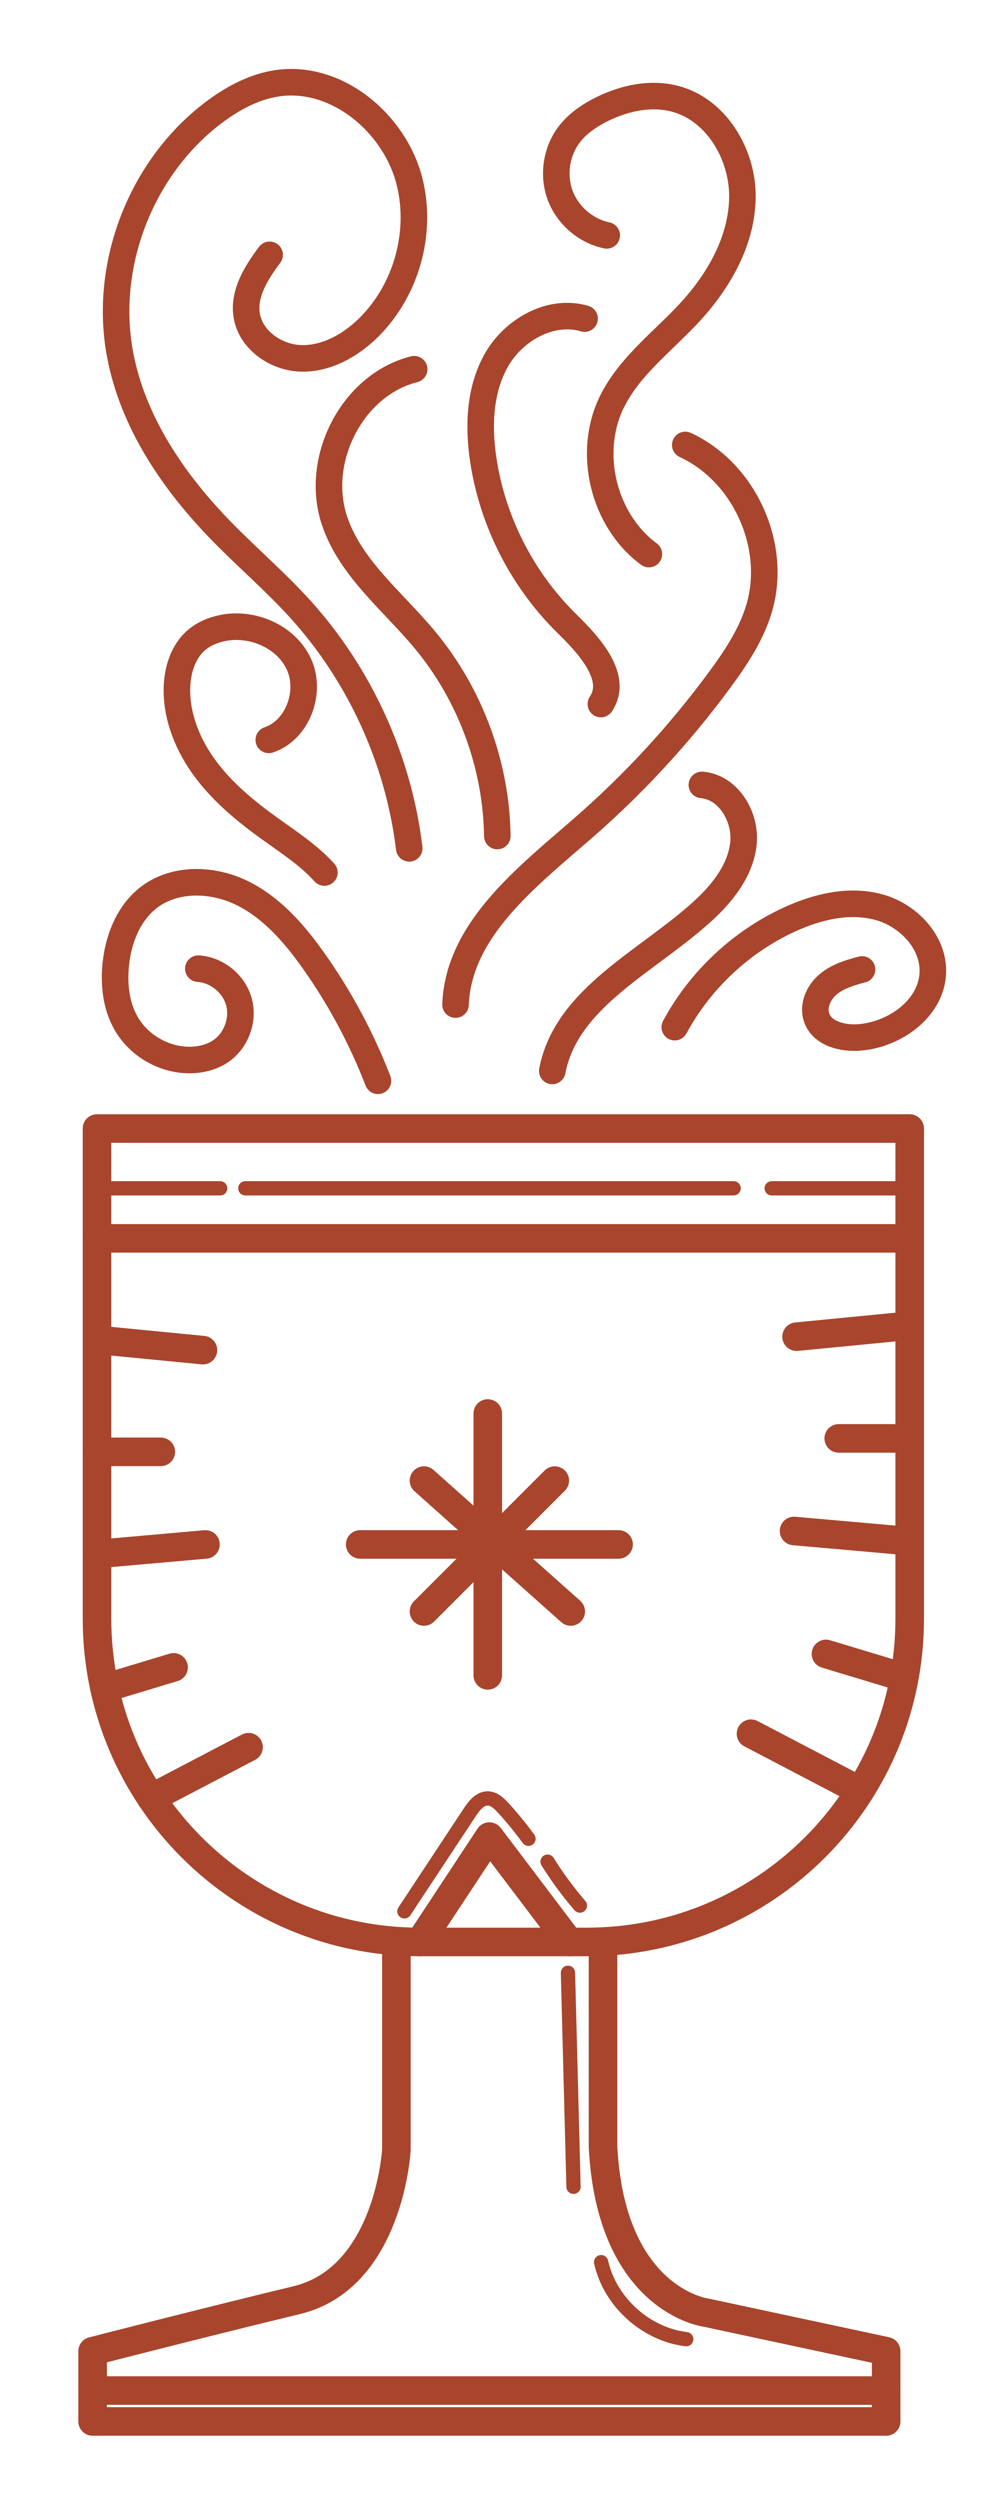 <svg width="70" height="175" viewBox="0 0 70 175" fill="none" xmlns="http://www.w3.org/2000/svg">
<path d="M41.075 135.937H29.395C16.911 135.937 6.791 125.807 6.791 113.312V78.997H63.679V113.312C63.679 125.807 53.559 135.937 41.075 135.937Z" stroke="#A8452C" stroke-width="2" stroke-miterlimit="10" stroke-linecap="round" stroke-linejoin="round"/>
<path d="M34.145 98.947V117.275" stroke="#A8452C" stroke-width="2" stroke-miterlimit="10" stroke-linecap="round" stroke-linejoin="round"/>
<path d="M25.213 108.111H43.3" stroke="#A8452C" stroke-width="2" stroke-miterlimit="10" stroke-linecap="round" stroke-linejoin="round"/>
<path d="M29.679 112.804L38.834 103.641" stroke="#A8452C" stroke-width="2" stroke-miterlimit="10" stroke-linecap="round" stroke-linejoin="round"/>
<path d="M29.679 103.641L39.951 112.804" stroke="#A8452C" stroke-width="2" stroke-miterlimit="10" stroke-linecap="round" stroke-linejoin="round"/>
<path d="M6.791 86.685H63.679" stroke="#A8452C" stroke-width="2" stroke-miterlimit="10" stroke-linecap="round" stroke-linejoin="round"/>
<path d="M27.747 136.648V150.505C27.747 150.505 27.249 159.445 20.774 161.01C14.298 162.574 6.483 164.586 6.483 164.586V169.502H62.031V164.586L49.386 161.877C49.386 161.877 42.769 161.009 42.211 150.281V136.648" stroke="#A8452C" stroke-width="2" stroke-miterlimit="10" stroke-linecap="round" stroke-linejoin="round"/>
<path d="M6.967 93.805L14.206 94.509" stroke="#A8452C" stroke-width="2" stroke-miterlimit="10" stroke-linecap="round" stroke-linejoin="round"/>
<path d="M6.791 108.782L14.383 108.111" stroke="#A8452C" stroke-width="2" stroke-miterlimit="10" stroke-linecap="round" stroke-linejoin="round"/>
<path d="M10.587 125.866L17.398 122.303" stroke="#A8452C" stroke-width="2" stroke-miterlimit="10" stroke-linecap="round" stroke-linejoin="round"/>
<path d="M6.482 167.338H62.031" stroke="#A8452C" stroke-width="2" stroke-miterlimit="10" stroke-linecap="round" stroke-linejoin="round"/>
<path d="M29.395 135.937L34.257 128.561L39.839 135.937" stroke="#A8452C" stroke-width="2" stroke-miterlimit="10" stroke-linecap="round" stroke-linejoin="round"/>
<path d="M7.317 118.176L12.15 116.716" stroke="#A8452C" stroke-width="2" stroke-miterlimit="10" stroke-linecap="round" stroke-linejoin="round"/>
<path d="M6.791 101.629H11.257" stroke="#A8452C" stroke-width="2" stroke-miterlimit="10" stroke-linecap="round" stroke-linejoin="round"/>
<path d="M63 92.863L55.761 93.567" stroke="#A8452C" stroke-width="2" stroke-miterlimit="10" stroke-linecap="round" stroke-linejoin="round"/>
<path d="M63.176 107.839L55.584 107.169" stroke="#A8452C" stroke-width="2" stroke-miterlimit="10" stroke-linecap="round" stroke-linejoin="round"/>
<path d="M59.381 124.924L52.57 121.361" stroke="#A8452C" stroke-width="2" stroke-miterlimit="10" stroke-linecap="round" stroke-linejoin="round"/>
<path d="M62.65 117.234L57.817 115.774" stroke="#A8452C" stroke-width="2" stroke-miterlimit="10" stroke-linecap="round" stroke-linejoin="round"/>
<path d="M63.176 100.688H58.711" stroke="#A8452C" stroke-width="2" stroke-miterlimit="10" stroke-linecap="round" stroke-linejoin="round"/>
<path d="M39.757 138.094C39.886 143.088 40.016 148.081 40.146 153.075" stroke="#A8452C" stroke-miterlimit="10" stroke-linecap="round" stroke-linejoin="round"/>
<path d="M42.078 158.351C42.703 161.138 45.202 163.4 48.035 163.742" stroke="#A8452C" stroke-miterlimit="10" stroke-linecap="round" stroke-linejoin="round"/>
<path d="M28.308 133.794C29.832 131.485 31.356 129.175 32.881 126.866C33.189 126.399 33.595 125.877 34.155 125.891C34.586 125.901 34.932 126.233 35.224 126.551C35.854 127.238 36.444 127.961 36.993 128.715" stroke="#A8452C" stroke-miterlimit="10" stroke-linecap="round" stroke-linejoin="round"/>
<path d="M38.33 130.316C39.004 131.397 39.761 132.426 40.593 133.391" stroke="#A8452C" stroke-miterlimit="10" stroke-linecap="round" stroke-linejoin="round"/>
<path d="M7.101 83.182H15.412" stroke="#A8452C" stroke-miterlimit="10" stroke-linecap="round" stroke-linejoin="round"/>
<path d="M54.019 83.182H63.399" stroke="#A8452C" stroke-miterlimit="10" stroke-linecap="round" stroke-linejoin="round"/>
<path d="M17.174 83.182H51.354" stroke="#A8452C" stroke-miterlimit="10" stroke-linecap="round" stroke-linejoin="round"/>
<path d="M31.887 70.32C32.089 65.096 36.842 61.425 40.785 57.995C44.343 54.899 47.561 51.41 50.36 47.613C51.501 46.065 52.589 44.432 53.138 42.588C54.44 38.214 52.109 33.057 47.968 31.147" stroke="#A8452C" stroke-width="1.859" stroke-miterlimit="10" stroke-linecap="round" stroke-linejoin="round"/>
<path d="M38.66 74.966C39.657 69.792 45.374 67.292 49.25 63.726C50.621 62.464 51.855 60.882 52.042 59.028C52.229 57.174 50.987 55.094 49.13 54.944" stroke="#A8452C" stroke-width="1.859" stroke-miterlimit="10" stroke-linecap="round" stroke-linejoin="round"/>
<path d="M42.06 49.284C43.297 47.439 41.282 45.219 39.696 43.665C36.566 40.601 34.471 36.496 33.826 32.163C33.469 29.77 33.577 27.197 34.805 25.113C36.033 23.029 38.605 21.615 40.923 22.303" stroke="#A8452C" stroke-width="1.859" stroke-miterlimit="10" stroke-linecap="round" stroke-linejoin="round"/>
<path d="M28.646 59.383C27.901 53.182 25.186 47.234 20.992 42.609C19.281 40.723 17.34 39.059 15.558 37.238C12.151 33.756 9.273 29.539 8.393 24.747C7.249 18.514 9.873 11.739 14.917 7.908C16.201 6.934 17.656 6.128 19.244 5.854C23.471 5.125 27.658 8.59 28.68 12.759C29.557 16.335 28.427 20.336 25.809 22.924C24.544 24.175 22.865 25.128 21.086 25.086C19.308 25.044 17.504 23.779 17.26 22.016C17.049 20.496 17.956 19.066 18.874 17.838" stroke="#A8452C" stroke-width="1.859" stroke-miterlimit="10" stroke-linecap="round" stroke-linejoin="round"/>
<path d="M47.234 71.901C49.009 68.608 51.878 65.917 55.278 64.358C57.221 63.466 59.44 62.938 61.505 63.495C63.569 64.053 65.372 65.937 65.299 68.076C65.213 70.566 62.679 72.402 60.199 72.617C59.005 72.72 57.56 72.368 57.165 71.236C56.877 70.412 57.299 69.47 57.967 68.906C58.634 68.343 59.498 68.082 60.343 67.862" stroke="#A8452C" stroke-width="1.859" stroke-miterlimit="10" stroke-linecap="round" stroke-linejoin="round"/>
<path d="M26.457 75.656C25.312 72.69 23.799 69.868 21.965 67.273C20.627 65.382 19.057 63.562 16.984 62.531C14.911 61.499 12.233 61.412 10.403 62.831C9.002 63.918 8.295 65.708 8.108 67.472C7.956 68.902 8.118 70.405 8.836 71.649C9.723 73.185 11.457 74.192 13.23 74.201C14.002 74.205 14.789 74.024 15.432 73.595C16.522 72.866 17.069 71.412 16.73 70.145C16.391 68.877 15.191 67.891 13.883 67.806" stroke="#A8452C" stroke-width="1.859" stroke-miterlimit="10" stroke-linecap="round" stroke-linejoin="round"/>
<path d="M34.813 58.522C34.742 53.566 32.934 48.653 29.777 44.833C27.515 42.096 24.51 39.777 23.401 36.403C22.007 32.158 24.662 26.934 28.992 25.846" stroke="#A8452C" stroke-width="1.859" stroke-miterlimit="10" stroke-linecap="round" stroke-linejoin="round"/>
<path d="M42.472 16.477C41.01 16.172 39.737 15.078 39.214 13.678C38.691 12.278 38.933 10.617 39.835 9.426C40.427 8.643 41.264 8.077 42.143 7.641C43.706 6.868 45.522 6.473 47.211 6.903C50.135 7.648 52.007 10.803 51.969 13.821C51.931 16.841 50.329 19.653 48.281 21.869C46.397 23.908 44.066 25.629 42.838 28.119C41.08 31.681 42.23 36.427 45.423 38.787" stroke="#A8452C" stroke-width="1.859" stroke-miterlimit="10" stroke-linecap="round" stroke-linejoin="round"/>
<path d="M22.708 61.077C21.618 59.871 20.238 58.975 18.918 58.027C17.252 56.831 15.645 55.514 14.413 53.873C13.182 52.232 12.346 50.233 12.386 48.182C12.41 46.92 12.813 45.597 13.778 44.786C14.279 44.365 14.902 44.106 15.543 43.97C17.637 43.526 20.034 44.548 20.925 46.496C21.817 48.444 20.843 51.107 18.815 51.792" stroke="#A8452C" stroke-width="1.859" stroke-miterlimit="10" stroke-linecap="round" stroke-linejoin="round"/>
</svg>
